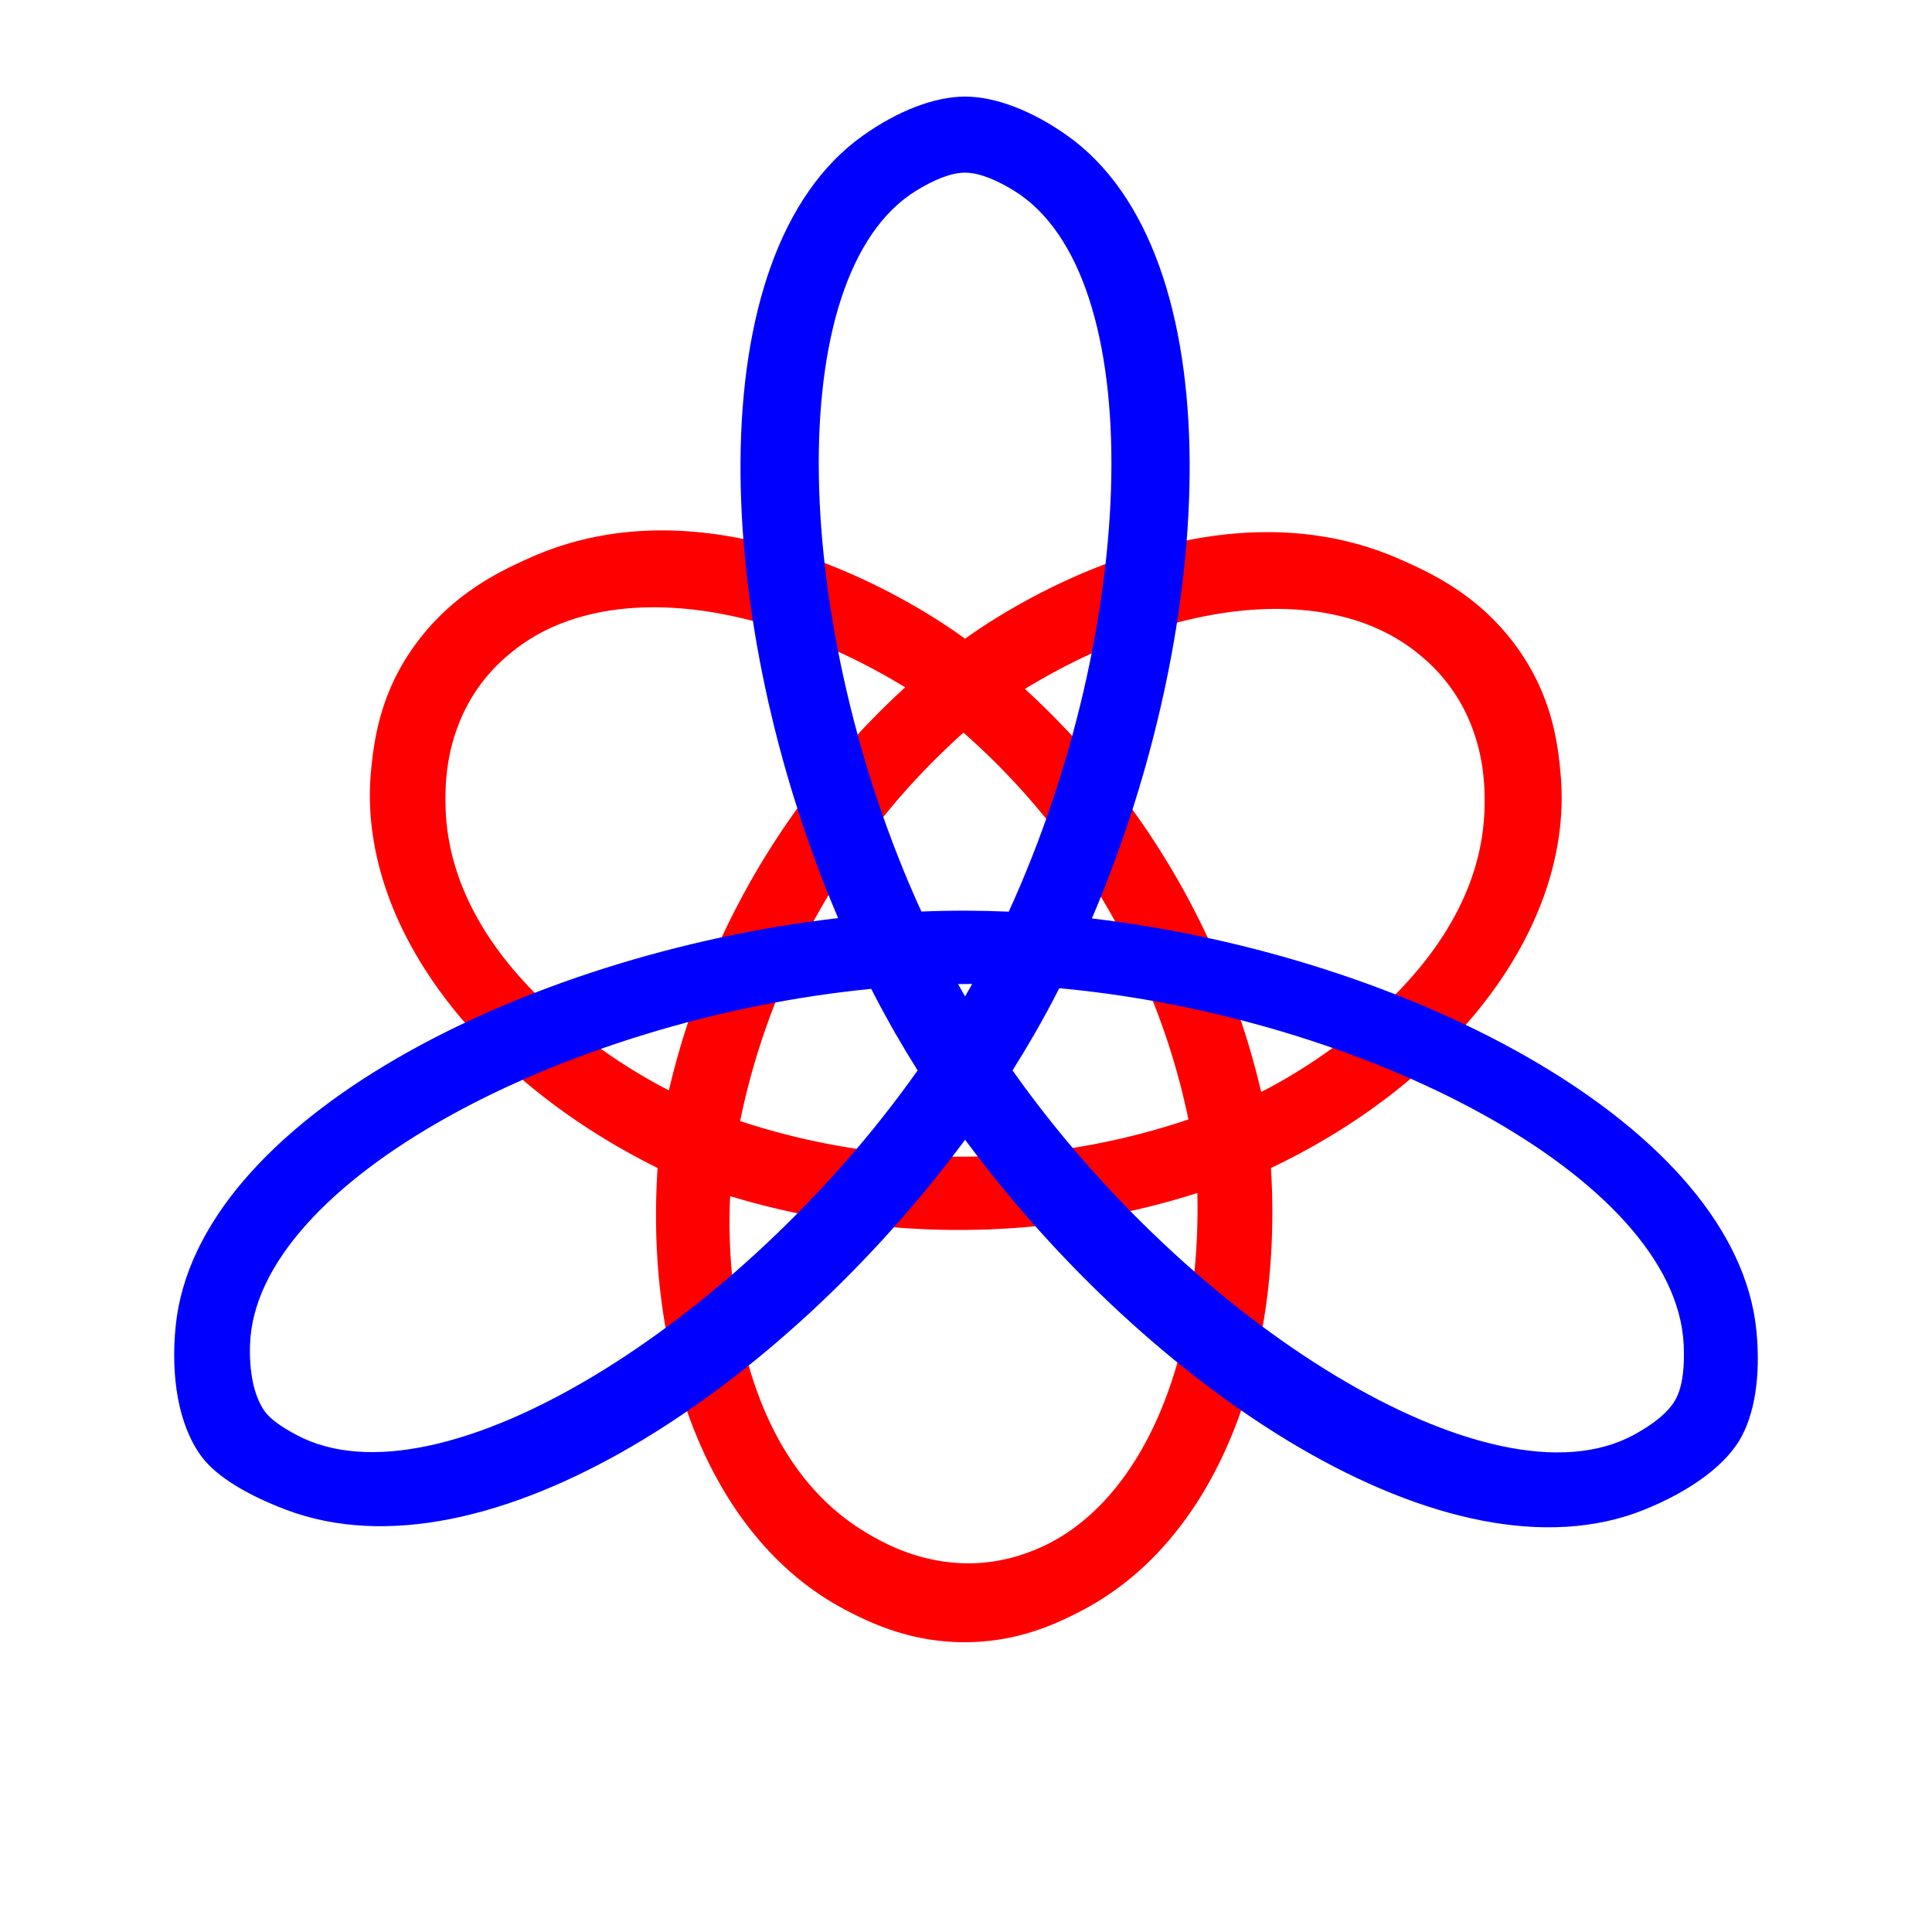 <svg id="图层_1" data-name="图层 1" xmlns="http://www.w3.org/2000/svg" viewBox="0 0 1000 1000"><title>Inspiral</title><path d="M807.797,400.993c-1.476-16.752-4.649-43.488-25.968-70.366-18.63-23.488-41.127-34.054-56.963-41.047-103.792-45.834-215.371,33.717-225.339,41.047-8.988-6.716-121.557-88.299-225.339-41.885-15.754,7.045-38.302,17.896-56.963,41.885-20.012,25.726-23.502,51.221-25.131,67.853-7.534,76.927,51.738,158.168,148.272,206.072-6.79,102.972,29.136,192.969,97.172,228.69,14.419,7.57,35.012,16.985,62.827,16.754,26.42-.219,46.159-9.276,60.314-16.754,67.889-35.862,103.455-125.768,97.172-228.69C754.742,558.492,814.569,477.866,807.797,400.993Zm-309.108-21.78A365.143,365.143,0,0,1,615.128,579.421a366.397,366.397,0,0,1-232.041.838A368.841,368.841,0,0,1,498.689,379.213ZM230.627,417.747c-.317-11.74.413-26.458,6.702-42.722a88.313,88.313,0,0,1,26.806-36.858c44.874-37.573,126.291-29.98,204.397,17.592a408.445,408.445,0,0,0-122.303,208.585C336.833,559.692,233.021,506.525,230.627,417.747ZM532.786,803.314a88.312,88.312,0,0,1-45.323,4.786c-17.229-2.687-30.341-9.414-40.349-15.557C371.426,746.08,377.287,629.592,377.958,619.13A408.445,408.445,0,0,0,619.75,617.505C621.895,708.932,587.762,783.238,532.786,803.314Zm119.996-238.133a408.445,408.445,0,0,0-122.303-208.585c78.106-47.572,159.522-55.165,204.397-17.592a88.312,88.312,0,0,1,26.806,36.858c6.288,16.264,7.018,30.983,6.702,42.722C765.99,507.362,662.178,560.53,652.782,565.181Z" style="fill:red"/><path d="M909.158,689.159C899.053,583.144,730.027,494.915,565.162,475.387c65.374-152.872,73.846-343.83-12.861-405.283C534.421,57.432,515.396,50,499.526,50s-34.894,7.432-52.775,20.105c-86.675,61.43-78.241,252.268-12.934,405.111C270.708,494.051,101.593,579.848,90.921,686.432c-2.595,25.914,1.345,51.004,13.215,67.229,7.865,10.751,24.117,20.218,43.56,27.644C251.945,821.12,404.962,717.823,499.528,589.918,594.873,718.88,749.384,822.682,851.357,781.305c21.944-8.904,39.986-21.372,48.586-35.183C908.52,732.349,911.282,711.446,909.158,689.159ZM474.396,98.586c8.937-5.468,17.78-9.215,25.131-9.215s16.194,3.747,25.131,9.215c71.14,43.526,64.516,226.72-2.538,373.29q-11.364-.497-22.593-.517-11.223-.015-22.62.46C409.878,325.258,403.265,142.106,474.396,98.586Zm25.131,417.171q-1.843-3.187-3.641-6.415,3.656-.042,7.299-.032Q501.376,512.552,499.526,515.757ZM153.56,742.771c-7.344-3.911-13.589-7.998-16.754-12.565-5.628-8.122-7.809-20.614-7.397-34.074,2.575-84.287,162.845-168.788,321.536-184.297q6.047,11.835,12.561,23.19,5.479,9.541,11.458,19.012C383.306,683.921,227.812,782.315,153.56,742.771Zm691.933,0C771.425,782.742,615.809,684.07,524.087,554.04q5.971-9.468,11.461-19.016,6.604-11.499,12.73-23.523c157.282,14.428,318.987,97.877,323.185,184.36.553,11.383-.467,21.706-4.188,28.482C863.515,731.186,855.345,737.455,845.493,742.771Z" style="fill:blue;isolation:isolate"/><circle cx="500" cy="500" r="500" style="fill:none"/></svg>